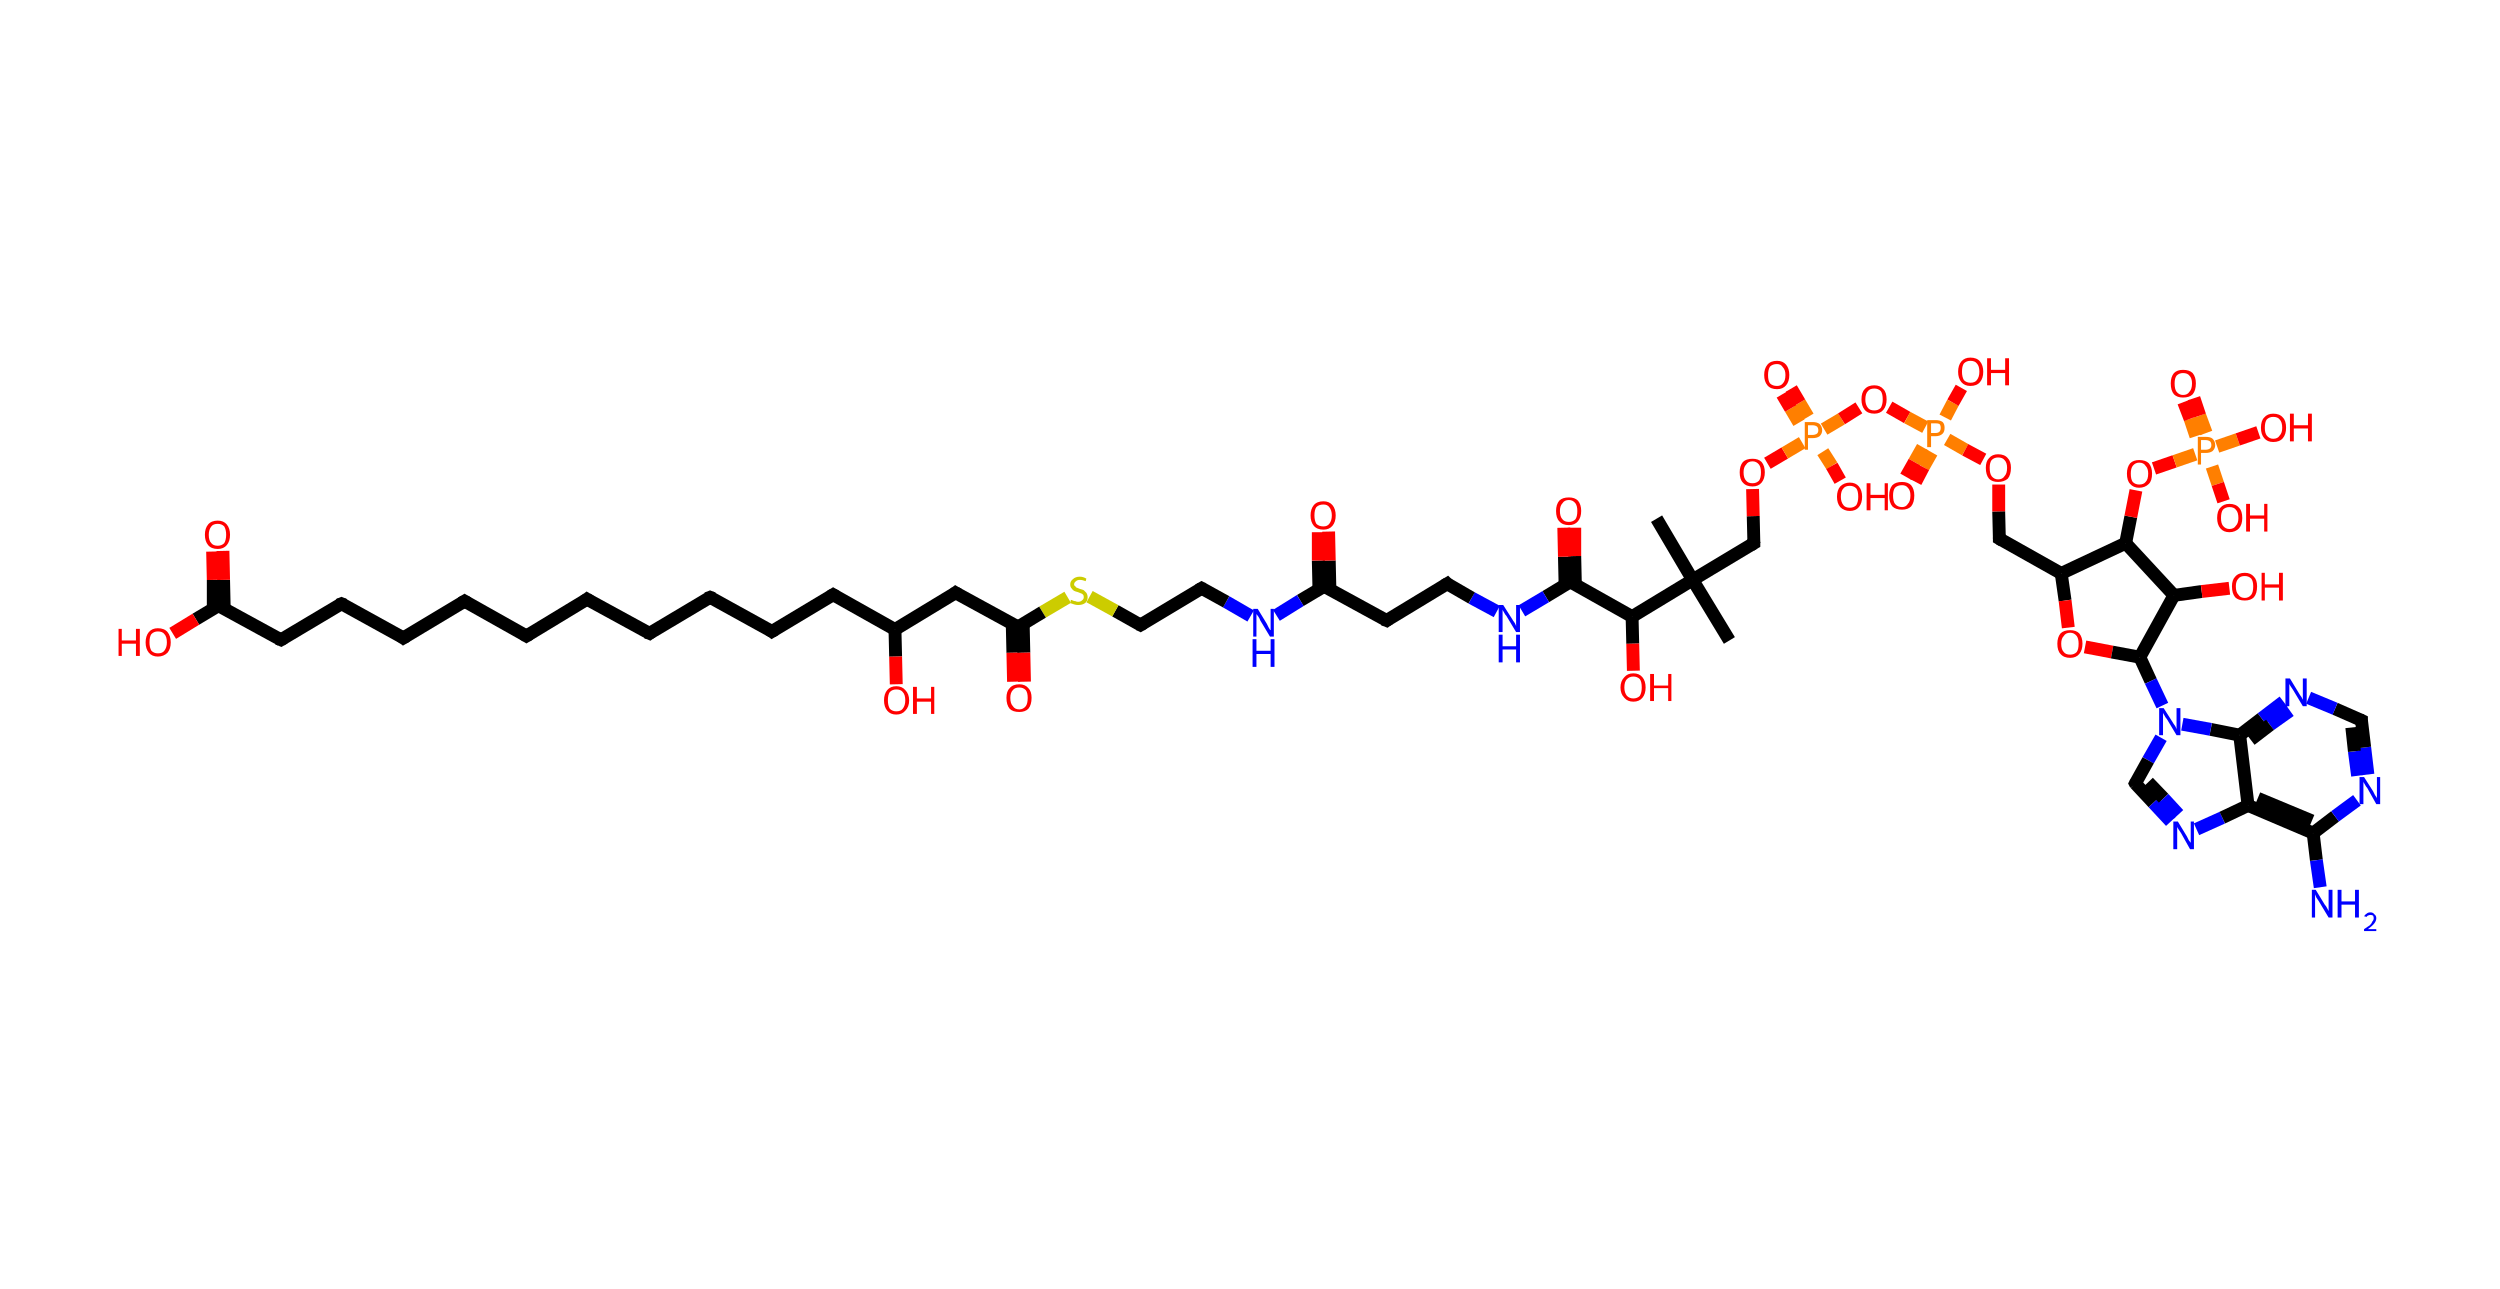 <?xml version='1.0' encoding='ASCII' standalone='yes'?>
<svg xmlns="http://www.w3.org/2000/svg" xmlns:rdkit="http://www.rdkit.org/xml" xmlns:xlink="http://www.w3.org/1999/xlink" version="1.1" baseProfile="full" xml:space="preserve" width="388px" height="200px" viewBox="0 0 388 200">
<!-- END OF HEADER -->
<rect style="opacity:1.0;fill:#FFFFFF;stroke:none" width="388.0" height="200.0" x="0.0" y="0.0"> </rect>
<path class="bond-0 atom-0 atom-1" d="M 257.1,80.5 L 262.7,90.0" style="fill:none;fill-rule:evenodd;stroke:#000000;stroke-width:2.0px;stroke-linecap:butt;stroke-linejoin:miter;stroke-opacity:1"/>
<path class="bond-1 atom-1 atom-2" d="M 262.7,90.0 L 268.4,99.4" style="fill:none;fill-rule:evenodd;stroke:#000000;stroke-width:2.0px;stroke-linecap:butt;stroke-linejoin:miter;stroke-opacity:1"/>
<path class="bond-2 atom-1 atom-3" d="M 262.7,90.0 L 272.2,84.3" style="fill:none;fill-rule:evenodd;stroke:#000000;stroke-width:2.0px;stroke-linecap:butt;stroke-linejoin:miter;stroke-opacity:1"/>
<path class="bond-3 atom-3 atom-4" d="M 272.2,84.3 L 272.1,80.1" style="fill:none;fill-rule:evenodd;stroke:#000000;stroke-width:2.0px;stroke-linecap:butt;stroke-linejoin:miter;stroke-opacity:1"/>
<path class="bond-3 atom-3 atom-4" d="M 272.1,80.1 L 272.0,75.9" style="fill:none;fill-rule:evenodd;stroke:#FF0000;stroke-width:2.0px;stroke-linecap:butt;stroke-linejoin:miter;stroke-opacity:1"/>
<path class="bond-4 atom-4 atom-5" d="M 274.3,71.9 L 277.0,70.3" style="fill:none;fill-rule:evenodd;stroke:#FF0000;stroke-width:2.0px;stroke-linecap:butt;stroke-linejoin:miter;stroke-opacity:1"/>
<path class="bond-4 atom-4 atom-5" d="M 277.0,70.3 L 279.7,68.7" style="fill:none;fill-rule:evenodd;stroke:#FF7F00;stroke-width:2.0px;stroke-linecap:butt;stroke-linejoin:miter;stroke-opacity:1"/>
<path class="bond-5 atom-5 atom-6" d="M 280.6,64.7 L 279.3,62.5" style="fill:none;fill-rule:evenodd;stroke:#FF7F00;stroke-width:2.0px;stroke-linecap:butt;stroke-linejoin:miter;stroke-opacity:1"/>
<path class="bond-5 atom-5 atom-6" d="M 279.3,62.5 L 278.0,60.3" style="fill:none;fill-rule:evenodd;stroke:#FF0000;stroke-width:2.0px;stroke-linecap:butt;stroke-linejoin:miter;stroke-opacity:1"/>
<path class="bond-5 atom-5 atom-6" d="M 279.2,65.6 L 277.9,63.4" style="fill:none;fill-rule:evenodd;stroke:#FF7F00;stroke-width:2.0px;stroke-linecap:butt;stroke-linejoin:miter;stroke-opacity:1"/>
<path class="bond-5 atom-5 atom-6" d="M 277.9,63.4 L 276.6,61.2" style="fill:none;fill-rule:evenodd;stroke:#FF0000;stroke-width:2.0px;stroke-linecap:butt;stroke-linejoin:miter;stroke-opacity:1"/>
<path class="bond-6 atom-5 atom-7" d="M 282.9,70.1 L 284.3,72.3" style="fill:none;fill-rule:evenodd;stroke:#FF7F00;stroke-width:2.0px;stroke-linecap:butt;stroke-linejoin:miter;stroke-opacity:1"/>
<path class="bond-6 atom-5 atom-7" d="M 284.3,72.3 L 285.6,74.6" style="fill:none;fill-rule:evenodd;stroke:#FF0000;stroke-width:2.0px;stroke-linecap:butt;stroke-linejoin:miter;stroke-opacity:1"/>
<path class="bond-7 atom-5 atom-8" d="M 283.1,66.6 L 285.8,65.0" style="fill:none;fill-rule:evenodd;stroke:#FF7F00;stroke-width:2.0px;stroke-linecap:butt;stroke-linejoin:miter;stroke-opacity:1"/>
<path class="bond-7 atom-5 atom-8" d="M 285.8,65.0 L 288.5,63.3" style="fill:none;fill-rule:evenodd;stroke:#FF0000;stroke-width:2.0px;stroke-linecap:butt;stroke-linejoin:miter;stroke-opacity:1"/>
<path class="bond-8 atom-8 atom-9" d="M 293.2,63.2 L 296.0,64.8" style="fill:none;fill-rule:evenodd;stroke:#FF0000;stroke-width:2.0px;stroke-linecap:butt;stroke-linejoin:miter;stroke-opacity:1"/>
<path class="bond-8 atom-8 atom-9" d="M 296.0,64.8 L 298.8,66.3" style="fill:none;fill-rule:evenodd;stroke:#FF7F00;stroke-width:2.0px;stroke-linecap:butt;stroke-linejoin:miter;stroke-opacity:1"/>
<path class="bond-9 atom-9 atom-10" d="M 298.4,69.4 L 297.1,71.7" style="fill:none;fill-rule:evenodd;stroke:#FF7F00;stroke-width:2.0px;stroke-linecap:butt;stroke-linejoin:miter;stroke-opacity:1"/>
<path class="bond-9 atom-9 atom-10" d="M 297.1,71.7 L 295.8,74.0" style="fill:none;fill-rule:evenodd;stroke:#FF0000;stroke-width:2.0px;stroke-linecap:butt;stroke-linejoin:miter;stroke-opacity:1"/>
<path class="bond-9 atom-9 atom-10" d="M 299.8,70.2 L 298.5,72.5" style="fill:none;fill-rule:evenodd;stroke:#FF7F00;stroke-width:2.0px;stroke-linecap:butt;stroke-linejoin:miter;stroke-opacity:1"/>
<path class="bond-9 atom-9 atom-10" d="M 298.5,72.5 L 297.3,74.8" style="fill:none;fill-rule:evenodd;stroke:#FF0000;stroke-width:2.0px;stroke-linecap:butt;stroke-linejoin:miter;stroke-opacity:1"/>
<path class="bond-10 atom-9 atom-11" d="M 301.9,64.8 L 303.1,62.5" style="fill:none;fill-rule:evenodd;stroke:#FF7F00;stroke-width:2.0px;stroke-linecap:butt;stroke-linejoin:miter;stroke-opacity:1"/>
<path class="bond-10 atom-9 atom-11" d="M 303.1,62.5 L 304.4,60.2" style="fill:none;fill-rule:evenodd;stroke:#FF0000;stroke-width:2.0px;stroke-linecap:butt;stroke-linejoin:miter;stroke-opacity:1"/>
<path class="bond-11 atom-9 atom-12" d="M 302.2,68.2 L 305.0,69.8" style="fill:none;fill-rule:evenodd;stroke:#FF7F00;stroke-width:2.0px;stroke-linecap:butt;stroke-linejoin:miter;stroke-opacity:1"/>
<path class="bond-11 atom-9 atom-12" d="M 305.0,69.8 L 307.8,71.3" style="fill:none;fill-rule:evenodd;stroke:#FF0000;stroke-width:2.0px;stroke-linecap:butt;stroke-linejoin:miter;stroke-opacity:1"/>
<path class="bond-12 atom-12 atom-13" d="M 310.2,75.2 L 310.2,79.4" style="fill:none;fill-rule:evenodd;stroke:#FF0000;stroke-width:2.0px;stroke-linecap:butt;stroke-linejoin:miter;stroke-opacity:1"/>
<path class="bond-12 atom-12 atom-13" d="M 310.2,79.4 L 310.3,83.6" style="fill:none;fill-rule:evenodd;stroke:#000000;stroke-width:2.0px;stroke-linecap:butt;stroke-linejoin:miter;stroke-opacity:1"/>
<path class="bond-13 atom-13 atom-14" d="M 310.3,83.6 L 319.9,89.0" style="fill:none;fill-rule:evenodd;stroke:#000000;stroke-width:2.0px;stroke-linecap:butt;stroke-linejoin:miter;stroke-opacity:1"/>
<path class="bond-14 atom-14 atom-15" d="M 319.9,89.0 L 320.5,93.2" style="fill:none;fill-rule:evenodd;stroke:#000000;stroke-width:2.0px;stroke-linecap:butt;stroke-linejoin:miter;stroke-opacity:1"/>
<path class="bond-14 atom-14 atom-15" d="M 320.5,93.2 L 321.0,97.4" style="fill:none;fill-rule:evenodd;stroke:#FF0000;stroke-width:2.0px;stroke-linecap:butt;stroke-linejoin:miter;stroke-opacity:1"/>
<path class="bond-15 atom-15 atom-16" d="M 323.6,100.4 L 327.8,101.2" style="fill:none;fill-rule:evenodd;stroke:#FF0000;stroke-width:2.0px;stroke-linecap:butt;stroke-linejoin:miter;stroke-opacity:1"/>
<path class="bond-15 atom-15 atom-16" d="M 327.8,101.2 L 332.1,102.0" style="fill:none;fill-rule:evenodd;stroke:#000000;stroke-width:2.0px;stroke-linecap:butt;stroke-linejoin:miter;stroke-opacity:1"/>
<path class="bond-16 atom-16 atom-17" d="M 332.1,102.0 L 333.8,105.7" style="fill:none;fill-rule:evenodd;stroke:#000000;stroke-width:2.0px;stroke-linecap:butt;stroke-linejoin:miter;stroke-opacity:1"/>
<path class="bond-16 atom-16 atom-17" d="M 333.8,105.7 L 335.6,109.5" style="fill:none;fill-rule:evenodd;stroke:#0000FF;stroke-width:2.0px;stroke-linecap:butt;stroke-linejoin:miter;stroke-opacity:1"/>
<path class="bond-17 atom-17 atom-18" d="M 335.4,114.5 L 333.4,118.0" style="fill:none;fill-rule:evenodd;stroke:#0000FF;stroke-width:2.0px;stroke-linecap:butt;stroke-linejoin:miter;stroke-opacity:1"/>
<path class="bond-17 atom-17 atom-18" d="M 333.4,118.0 L 331.4,121.6" style="fill:none;fill-rule:evenodd;stroke:#000000;stroke-width:2.0px;stroke-linecap:butt;stroke-linejoin:miter;stroke-opacity:1"/>
<path class="bond-18 atom-18 atom-19" d="M 331.4,121.6 L 334.2,124.6" style="fill:none;fill-rule:evenodd;stroke:#000000;stroke-width:2.0px;stroke-linecap:butt;stroke-linejoin:miter;stroke-opacity:1"/>
<path class="bond-18 atom-18 atom-19" d="M 334.2,124.6 L 336.9,127.5" style="fill:none;fill-rule:evenodd;stroke:#0000FF;stroke-width:2.0px;stroke-linecap:butt;stroke-linejoin:miter;stroke-opacity:1"/>
<path class="bond-18 atom-18 atom-19" d="M 333.4,121.4 L 335.8,123.9" style="fill:none;fill-rule:evenodd;stroke:#000000;stroke-width:2.0px;stroke-linecap:butt;stroke-linejoin:miter;stroke-opacity:1"/>
<path class="bond-18 atom-18 atom-19" d="M 335.8,123.9 L 338.1,126.4" style="fill:none;fill-rule:evenodd;stroke:#0000FF;stroke-width:2.0px;stroke-linecap:butt;stroke-linejoin:miter;stroke-opacity:1"/>
<path class="bond-19 atom-19 atom-20" d="M 340.9,128.7 L 344.9,126.9" style="fill:none;fill-rule:evenodd;stroke:#0000FF;stroke-width:2.0px;stroke-linecap:butt;stroke-linejoin:miter;stroke-opacity:1"/>
<path class="bond-19 atom-19 atom-20" d="M 344.9,126.9 L 348.9,125.0" style="fill:none;fill-rule:evenodd;stroke:#000000;stroke-width:2.0px;stroke-linecap:butt;stroke-linejoin:miter;stroke-opacity:1"/>
<path class="bond-20 atom-20 atom-21" d="M 348.9,125.0 L 359.0,129.3" style="fill:none;fill-rule:evenodd;stroke:#000000;stroke-width:2.0px;stroke-linecap:butt;stroke-linejoin:miter;stroke-opacity:1"/>
<path class="bond-20 atom-20 atom-21" d="M 350.4,123.9 L 358.8,127.4" style="fill:none;fill-rule:evenodd;stroke:#000000;stroke-width:2.0px;stroke-linecap:butt;stroke-linejoin:miter;stroke-opacity:1"/>
<path class="bond-21 atom-21 atom-22" d="M 359.0,129.3 L 359.5,133.5" style="fill:none;fill-rule:evenodd;stroke:#000000;stroke-width:2.0px;stroke-linecap:butt;stroke-linejoin:miter;stroke-opacity:1"/>
<path class="bond-21 atom-21 atom-22" d="M 359.5,133.5 L 360.1,137.7" style="fill:none;fill-rule:evenodd;stroke:#0000FF;stroke-width:2.0px;stroke-linecap:butt;stroke-linejoin:miter;stroke-opacity:1"/>
<path class="bond-22 atom-21 atom-23" d="M 359.0,129.3 L 362.4,126.7" style="fill:none;fill-rule:evenodd;stroke:#000000;stroke-width:2.0px;stroke-linecap:butt;stroke-linejoin:miter;stroke-opacity:1"/>
<path class="bond-22 atom-21 atom-23" d="M 362.4,126.7 L 365.8,124.2" style="fill:none;fill-rule:evenodd;stroke:#0000FF;stroke-width:2.0px;stroke-linecap:butt;stroke-linejoin:miter;stroke-opacity:1"/>
<path class="bond-23 atom-23 atom-24" d="M 367.5,120.2 L 367.0,116.0" style="fill:none;fill-rule:evenodd;stroke:#0000FF;stroke-width:2.0px;stroke-linecap:butt;stroke-linejoin:miter;stroke-opacity:1"/>
<path class="bond-23 atom-23 atom-24" d="M 367.0,116.0 L 366.5,111.8" style="fill:none;fill-rule:evenodd;stroke:#000000;stroke-width:2.0px;stroke-linecap:butt;stroke-linejoin:miter;stroke-opacity:1"/>
<path class="bond-23 atom-23 atom-24" d="M 365.9,120.4 L 365.4,116.6" style="fill:none;fill-rule:evenodd;stroke:#0000FF;stroke-width:2.0px;stroke-linecap:butt;stroke-linejoin:miter;stroke-opacity:1"/>
<path class="bond-23 atom-23 atom-24" d="M 365.4,116.6 L 365.0,112.9" style="fill:none;fill-rule:evenodd;stroke:#000000;stroke-width:2.0px;stroke-linecap:butt;stroke-linejoin:miter;stroke-opacity:1"/>
<path class="bond-24 atom-24 atom-25" d="M 366.5,111.8 L 362.4,110.0" style="fill:none;fill-rule:evenodd;stroke:#000000;stroke-width:2.0px;stroke-linecap:butt;stroke-linejoin:miter;stroke-opacity:1"/>
<path class="bond-24 atom-24 atom-25" d="M 362.4,110.0 L 358.3,108.3" style="fill:none;fill-rule:evenodd;stroke:#0000FF;stroke-width:2.0px;stroke-linecap:butt;stroke-linejoin:miter;stroke-opacity:1"/>
<path class="bond-25 atom-25 atom-26" d="M 354.4,108.9 L 351.0,111.5" style="fill:none;fill-rule:evenodd;stroke:#0000FF;stroke-width:2.0px;stroke-linecap:butt;stroke-linejoin:miter;stroke-opacity:1"/>
<path class="bond-25 atom-25 atom-26" d="M 351.0,111.5 L 347.6,114.1" style="fill:none;fill-rule:evenodd;stroke:#000000;stroke-width:2.0px;stroke-linecap:butt;stroke-linejoin:miter;stroke-opacity:1"/>
<path class="bond-25 atom-25 atom-26" d="M 355.4,110.3 L 352.3,112.5" style="fill:none;fill-rule:evenodd;stroke:#0000FF;stroke-width:2.0px;stroke-linecap:butt;stroke-linejoin:miter;stroke-opacity:1"/>
<path class="bond-25 atom-25 atom-26" d="M 352.3,112.5 L 349.3,114.8" style="fill:none;fill-rule:evenodd;stroke:#000000;stroke-width:2.0px;stroke-linecap:butt;stroke-linejoin:miter;stroke-opacity:1"/>
<path class="bond-26 atom-16 atom-27" d="M 332.1,102.0 L 337.4,92.4" style="fill:none;fill-rule:evenodd;stroke:#000000;stroke-width:2.0px;stroke-linecap:butt;stroke-linejoin:miter;stroke-opacity:1"/>
<path class="bond-27 atom-27 atom-28" d="M 337.4,92.4 L 341.7,91.8" style="fill:none;fill-rule:evenodd;stroke:#000000;stroke-width:2.0px;stroke-linecap:butt;stroke-linejoin:miter;stroke-opacity:1"/>
<path class="bond-27 atom-27 atom-28" d="M 341.7,91.8 L 346.0,91.3" style="fill:none;fill-rule:evenodd;stroke:#FF0000;stroke-width:2.0px;stroke-linecap:butt;stroke-linejoin:miter;stroke-opacity:1"/>
<path class="bond-28 atom-27 atom-29" d="M 337.4,92.4 L 329.9,84.3" style="fill:none;fill-rule:evenodd;stroke:#000000;stroke-width:2.0px;stroke-linecap:butt;stroke-linejoin:miter;stroke-opacity:1"/>
<path class="bond-29 atom-29 atom-30" d="M 329.9,84.3 L 330.7,80.2" style="fill:none;fill-rule:evenodd;stroke:#000000;stroke-width:2.0px;stroke-linecap:butt;stroke-linejoin:miter;stroke-opacity:1"/>
<path class="bond-29 atom-29 atom-30" d="M 330.7,80.2 L 331.5,76.1" style="fill:none;fill-rule:evenodd;stroke:#FF0000;stroke-width:2.0px;stroke-linecap:butt;stroke-linejoin:miter;stroke-opacity:1"/>
<path class="bond-30 atom-30 atom-31" d="M 334.3,72.7 L 337.5,71.6" style="fill:none;fill-rule:evenodd;stroke:#FF0000;stroke-width:2.0px;stroke-linecap:butt;stroke-linejoin:miter;stroke-opacity:1"/>
<path class="bond-30 atom-30 atom-31" d="M 337.5,71.6 L 340.7,70.5" style="fill:none;fill-rule:evenodd;stroke:#FF7F00;stroke-width:2.0px;stroke-linecap:butt;stroke-linejoin:miter;stroke-opacity:1"/>
<path class="bond-31 atom-31 atom-32" d="M 342.4,67.2 L 341.4,64.5" style="fill:none;fill-rule:evenodd;stroke:#FF7F00;stroke-width:2.0px;stroke-linecap:butt;stroke-linejoin:miter;stroke-opacity:1"/>
<path class="bond-31 atom-31 atom-32" d="M 341.4,64.5 L 340.5,61.8" style="fill:none;fill-rule:evenodd;stroke:#FF0000;stroke-width:2.0px;stroke-linecap:butt;stroke-linejoin:miter;stroke-opacity:1"/>
<path class="bond-31 atom-31 atom-32" d="M 340.8,67.7 L 339.9,65.0" style="fill:none;fill-rule:evenodd;stroke:#FF7F00;stroke-width:2.0px;stroke-linecap:butt;stroke-linejoin:miter;stroke-opacity:1"/>
<path class="bond-31 atom-31 atom-32" d="M 339.9,65.0 L 338.9,62.4" style="fill:none;fill-rule:evenodd;stroke:#FF0000;stroke-width:2.0px;stroke-linecap:butt;stroke-linejoin:miter;stroke-opacity:1"/>
<path class="bond-32 atom-31 atom-33" d="M 343.3,72.4 L 344.2,75.1" style="fill:none;fill-rule:evenodd;stroke:#FF7F00;stroke-width:2.0px;stroke-linecap:butt;stroke-linejoin:miter;stroke-opacity:1"/>
<path class="bond-32 atom-31 atom-33" d="M 344.2,75.1 L 345.1,77.8" style="fill:none;fill-rule:evenodd;stroke:#FF0000;stroke-width:2.0px;stroke-linecap:butt;stroke-linejoin:miter;stroke-opacity:1"/>
<path class="bond-33 atom-31 atom-34" d="M 344.1,69.3 L 347.3,68.2" style="fill:none;fill-rule:evenodd;stroke:#FF7F00;stroke-width:2.0px;stroke-linecap:butt;stroke-linejoin:miter;stroke-opacity:1"/>
<path class="bond-33 atom-31 atom-34" d="M 347.3,68.2 L 350.5,67.1" style="fill:none;fill-rule:evenodd;stroke:#FF0000;stroke-width:2.0px;stroke-linecap:butt;stroke-linejoin:miter;stroke-opacity:1"/>
<path class="bond-34 atom-1 atom-35" d="M 262.7,90.0 L 253.3,95.7" style="fill:none;fill-rule:evenodd;stroke:#000000;stroke-width:2.0px;stroke-linecap:butt;stroke-linejoin:miter;stroke-opacity:1"/>
<path class="bond-35 atom-35 atom-36" d="M 253.3,95.7 L 253.4,99.9" style="fill:none;fill-rule:evenodd;stroke:#000000;stroke-width:2.0px;stroke-linecap:butt;stroke-linejoin:miter;stroke-opacity:1"/>
<path class="bond-35 atom-35 atom-36" d="M 253.4,99.9 L 253.5,104.1" style="fill:none;fill-rule:evenodd;stroke:#FF0000;stroke-width:2.0px;stroke-linecap:butt;stroke-linejoin:miter;stroke-opacity:1"/>
<path class="bond-36 atom-35 atom-37" d="M 253.3,95.7 L 243.7,90.3" style="fill:none;fill-rule:evenodd;stroke:#000000;stroke-width:2.0px;stroke-linecap:butt;stroke-linejoin:miter;stroke-opacity:1"/>
<path class="bond-37 atom-37 atom-38" d="M 244.5,90.8 L 244.4,86.3" style="fill:none;fill-rule:evenodd;stroke:#000000;stroke-width:2.0px;stroke-linecap:butt;stroke-linejoin:miter;stroke-opacity:1"/>
<path class="bond-37 atom-37 atom-38" d="M 244.4,86.3 L 244.4,81.9" style="fill:none;fill-rule:evenodd;stroke:#FF0000;stroke-width:2.0px;stroke-linecap:butt;stroke-linejoin:miter;stroke-opacity:1"/>
<path class="bond-37 atom-37 atom-38" d="M 242.9,90.8 L 242.8,86.4" style="fill:none;fill-rule:evenodd;stroke:#000000;stroke-width:2.0px;stroke-linecap:butt;stroke-linejoin:miter;stroke-opacity:1"/>
<path class="bond-37 atom-37 atom-38" d="M 242.8,86.4 L 242.7,81.9" style="fill:none;fill-rule:evenodd;stroke:#FF0000;stroke-width:2.0px;stroke-linecap:butt;stroke-linejoin:miter;stroke-opacity:1"/>
<path class="bond-38 atom-37 atom-39" d="M 243.7,90.3 L 239.9,92.6" style="fill:none;fill-rule:evenodd;stroke:#000000;stroke-width:2.0px;stroke-linecap:butt;stroke-linejoin:miter;stroke-opacity:1"/>
<path class="bond-38 atom-37 atom-39" d="M 239.9,92.6 L 236.2,94.8" style="fill:none;fill-rule:evenodd;stroke:#0000FF;stroke-width:2.0px;stroke-linecap:butt;stroke-linejoin:miter;stroke-opacity:1"/>
<path class="bond-39 atom-39 atom-40" d="M 232.3,94.9 L 228.4,92.8" style="fill:none;fill-rule:evenodd;stroke:#0000FF;stroke-width:2.0px;stroke-linecap:butt;stroke-linejoin:miter;stroke-opacity:1"/>
<path class="bond-39 atom-39 atom-40" d="M 228.4,92.8 L 224.6,90.6" style="fill:none;fill-rule:evenodd;stroke:#000000;stroke-width:2.0px;stroke-linecap:butt;stroke-linejoin:miter;stroke-opacity:1"/>
<path class="bond-40 atom-40 atom-41" d="M 224.6,90.6 L 215.2,96.3" style="fill:none;fill-rule:evenodd;stroke:#000000;stroke-width:2.0px;stroke-linecap:butt;stroke-linejoin:miter;stroke-opacity:1"/>
<path class="bond-41 atom-41 atom-42" d="M 215.2,96.3 L 205.5,91.0" style="fill:none;fill-rule:evenodd;stroke:#000000;stroke-width:2.0px;stroke-linecap:butt;stroke-linejoin:miter;stroke-opacity:1"/>
<path class="bond-42 atom-42 atom-43" d="M 206.4,91.4 L 206.3,87.0" style="fill:none;fill-rule:evenodd;stroke:#000000;stroke-width:2.0px;stroke-linecap:butt;stroke-linejoin:miter;stroke-opacity:1"/>
<path class="bond-42 atom-42 atom-43" d="M 206.3,87.0 L 206.2,82.5" style="fill:none;fill-rule:evenodd;stroke:#FF0000;stroke-width:2.0px;stroke-linecap:butt;stroke-linejoin:miter;stroke-opacity:1"/>
<path class="bond-42 atom-42 atom-43" d="M 204.7,91.5 L 204.6,87.0" style="fill:none;fill-rule:evenodd;stroke:#000000;stroke-width:2.0px;stroke-linecap:butt;stroke-linejoin:miter;stroke-opacity:1"/>
<path class="bond-42 atom-42 atom-43" d="M 204.6,87.0 L 204.6,82.6" style="fill:none;fill-rule:evenodd;stroke:#FF0000;stroke-width:2.0px;stroke-linecap:butt;stroke-linejoin:miter;stroke-opacity:1"/>
<path class="bond-43 atom-42 atom-44" d="M 205.5,91.0 L 201.8,93.2" style="fill:none;fill-rule:evenodd;stroke:#000000;stroke-width:2.0px;stroke-linecap:butt;stroke-linejoin:miter;stroke-opacity:1"/>
<path class="bond-43 atom-42 atom-44" d="M 201.8,93.2 L 198.1,95.5" style="fill:none;fill-rule:evenodd;stroke:#0000FF;stroke-width:2.0px;stroke-linecap:butt;stroke-linejoin:miter;stroke-opacity:1"/>
<path class="bond-44 atom-44 atom-45" d="M 194.1,95.6 L 190.3,93.4" style="fill:none;fill-rule:evenodd;stroke:#0000FF;stroke-width:2.0px;stroke-linecap:butt;stroke-linejoin:miter;stroke-opacity:1"/>
<path class="bond-44 atom-44 atom-45" d="M 190.3,93.4 L 186.5,91.3" style="fill:none;fill-rule:evenodd;stroke:#000000;stroke-width:2.0px;stroke-linecap:butt;stroke-linejoin:miter;stroke-opacity:1"/>
<path class="bond-45 atom-45 atom-46" d="M 186.5,91.3 L 177.0,97.0" style="fill:none;fill-rule:evenodd;stroke:#000000;stroke-width:2.0px;stroke-linecap:butt;stroke-linejoin:miter;stroke-opacity:1"/>
<path class="bond-46 atom-46 atom-47" d="M 177.0,97.0 L 173.1,94.8" style="fill:none;fill-rule:evenodd;stroke:#000000;stroke-width:2.0px;stroke-linecap:butt;stroke-linejoin:miter;stroke-opacity:1"/>
<path class="bond-46 atom-46 atom-47" d="M 173.1,94.8 L 169.1,92.6" style="fill:none;fill-rule:evenodd;stroke:#CCCC00;stroke-width:2.0px;stroke-linecap:butt;stroke-linejoin:miter;stroke-opacity:1"/>
<path class="bond-47 atom-47 atom-48" d="M 165.7,92.7 L 161.8,95.0" style="fill:none;fill-rule:evenodd;stroke:#CCCC00;stroke-width:2.0px;stroke-linecap:butt;stroke-linejoin:miter;stroke-opacity:1"/>
<path class="bond-47 atom-47 atom-48" d="M 161.8,95.0 L 158.0,97.3" style="fill:none;fill-rule:evenodd;stroke:#000000;stroke-width:2.0px;stroke-linecap:butt;stroke-linejoin:miter;stroke-opacity:1"/>
<path class="bond-48 atom-48 atom-49" d="M 157.1,96.9 L 157.2,101.3" style="fill:none;fill-rule:evenodd;stroke:#000000;stroke-width:2.0px;stroke-linecap:butt;stroke-linejoin:miter;stroke-opacity:1"/>
<path class="bond-48 atom-48 atom-49" d="M 157.2,101.3 L 157.3,105.8" style="fill:none;fill-rule:evenodd;stroke:#FF0000;stroke-width:2.0px;stroke-linecap:butt;stroke-linejoin:miter;stroke-opacity:1"/>
<path class="bond-48 atom-48 atom-49" d="M 158.8,96.8 L 158.9,101.3" style="fill:none;fill-rule:evenodd;stroke:#000000;stroke-width:2.0px;stroke-linecap:butt;stroke-linejoin:miter;stroke-opacity:1"/>
<path class="bond-48 atom-48 atom-49" d="M 158.9,101.3 L 159.0,105.8" style="fill:none;fill-rule:evenodd;stroke:#FF0000;stroke-width:2.0px;stroke-linecap:butt;stroke-linejoin:miter;stroke-opacity:1"/>
<path class="bond-49 atom-48 atom-50" d="M 158.0,97.3 L 148.3,92.0" style="fill:none;fill-rule:evenodd;stroke:#000000;stroke-width:2.0px;stroke-linecap:butt;stroke-linejoin:miter;stroke-opacity:1"/>
<path class="bond-50 atom-50 atom-51" d="M 148.3,92.0 L 138.9,97.7" style="fill:none;fill-rule:evenodd;stroke:#000000;stroke-width:2.0px;stroke-linecap:butt;stroke-linejoin:miter;stroke-opacity:1"/>
<path class="bond-51 atom-51 atom-52" d="M 138.9,97.7 L 139.0,101.9" style="fill:none;fill-rule:evenodd;stroke:#000000;stroke-width:2.0px;stroke-linecap:butt;stroke-linejoin:miter;stroke-opacity:1"/>
<path class="bond-51 atom-51 atom-52" d="M 139.0,101.9 L 139.1,106.2" style="fill:none;fill-rule:evenodd;stroke:#FF0000;stroke-width:2.0px;stroke-linecap:butt;stroke-linejoin:miter;stroke-opacity:1"/>
<path class="bond-52 atom-51 atom-53" d="M 138.9,97.7 L 129.3,92.3" style="fill:none;fill-rule:evenodd;stroke:#000000;stroke-width:2.0px;stroke-linecap:butt;stroke-linejoin:miter;stroke-opacity:1"/>
<path class="bond-53 atom-53 atom-54" d="M 129.3,92.3 L 119.8,98.0" style="fill:none;fill-rule:evenodd;stroke:#000000;stroke-width:2.0px;stroke-linecap:butt;stroke-linejoin:miter;stroke-opacity:1"/>
<path class="bond-54 atom-54 atom-55" d="M 119.8,98.0 L 110.2,92.7" style="fill:none;fill-rule:evenodd;stroke:#000000;stroke-width:2.0px;stroke-linecap:butt;stroke-linejoin:miter;stroke-opacity:1"/>
<path class="bond-55 atom-55 atom-56" d="M 110.2,92.7 L 100.8,98.3" style="fill:none;fill-rule:evenodd;stroke:#000000;stroke-width:2.0px;stroke-linecap:butt;stroke-linejoin:miter;stroke-opacity:1"/>
<path class="bond-56 atom-56 atom-57" d="M 100.8,98.3 L 91.1,93.0" style="fill:none;fill-rule:evenodd;stroke:#000000;stroke-width:2.0px;stroke-linecap:butt;stroke-linejoin:miter;stroke-opacity:1"/>
<path class="bond-57 atom-57 atom-58" d="M 91.1,93.0 L 81.7,98.7" style="fill:none;fill-rule:evenodd;stroke:#000000;stroke-width:2.0px;stroke-linecap:butt;stroke-linejoin:miter;stroke-opacity:1"/>
<path class="bond-58 atom-58 atom-59" d="M 81.7,98.7 L 72.1,93.3" style="fill:none;fill-rule:evenodd;stroke:#000000;stroke-width:2.0px;stroke-linecap:butt;stroke-linejoin:miter;stroke-opacity:1"/>
<path class="bond-59 atom-59 atom-60" d="M 72.1,93.3 L 62.6,99.0" style="fill:none;fill-rule:evenodd;stroke:#000000;stroke-width:2.0px;stroke-linecap:butt;stroke-linejoin:miter;stroke-opacity:1"/>
<path class="bond-60 atom-60 atom-61" d="M 62.6,99.0 L 53.0,93.7" style="fill:none;fill-rule:evenodd;stroke:#000000;stroke-width:2.0px;stroke-linecap:butt;stroke-linejoin:miter;stroke-opacity:1"/>
<path class="bond-61 atom-61 atom-62" d="M 53.0,93.7 L 43.6,99.3" style="fill:none;fill-rule:evenodd;stroke:#000000;stroke-width:2.0px;stroke-linecap:butt;stroke-linejoin:miter;stroke-opacity:1"/>
<path class="bond-62 atom-62 atom-63" d="M 43.6,99.3 L 33.9,94.0" style="fill:none;fill-rule:evenodd;stroke:#000000;stroke-width:2.0px;stroke-linecap:butt;stroke-linejoin:miter;stroke-opacity:1"/>
<path class="bond-63 atom-63 atom-64" d="M 34.8,94.5 L 34.7,90.0" style="fill:none;fill-rule:evenodd;stroke:#000000;stroke-width:2.0px;stroke-linecap:butt;stroke-linejoin:miter;stroke-opacity:1"/>
<path class="bond-63 atom-63 atom-64" d="M 34.7,90.0 L 34.6,85.5" style="fill:none;fill-rule:evenodd;stroke:#FF0000;stroke-width:2.0px;stroke-linecap:butt;stroke-linejoin:miter;stroke-opacity:1"/>
<path class="bond-63 atom-63 atom-64" d="M 33.1,94.5 L 33.1,90.0" style="fill:none;fill-rule:evenodd;stroke:#000000;stroke-width:2.0px;stroke-linecap:butt;stroke-linejoin:miter;stroke-opacity:1"/>
<path class="bond-63 atom-63 atom-64" d="M 33.1,90.0 L 33.0,85.6" style="fill:none;fill-rule:evenodd;stroke:#FF0000;stroke-width:2.0px;stroke-linecap:butt;stroke-linejoin:miter;stroke-opacity:1"/>
<path class="bond-64 atom-63 atom-65" d="M 33.9,94.0 L 30.4,96.1" style="fill:none;fill-rule:evenodd;stroke:#000000;stroke-width:2.0px;stroke-linecap:butt;stroke-linejoin:miter;stroke-opacity:1"/>
<path class="bond-64 atom-63 atom-65" d="M 30.4,96.1 L 26.8,98.3" style="fill:none;fill-rule:evenodd;stroke:#FF0000;stroke-width:2.0px;stroke-linecap:butt;stroke-linejoin:miter;stroke-opacity:1"/>
<path class="bond-65 atom-29 atom-14" d="M 329.9,84.3 L 319.9,89.0" style="fill:none;fill-rule:evenodd;stroke:#000000;stroke-width:2.0px;stroke-linecap:butt;stroke-linejoin:miter;stroke-opacity:1"/>
<path class="bond-66 atom-26 atom-17" d="M 347.6,114.1 L 343.1,113.2" style="fill:none;fill-rule:evenodd;stroke:#000000;stroke-width:2.0px;stroke-linecap:butt;stroke-linejoin:miter;stroke-opacity:1"/>
<path class="bond-66 atom-26 atom-17" d="M 343.1,113.2 L 338.7,112.4" style="fill:none;fill-rule:evenodd;stroke:#0000FF;stroke-width:2.0px;stroke-linecap:butt;stroke-linejoin:miter;stroke-opacity:1"/>
<path class="bond-67 atom-26 atom-20" d="M 347.6,114.1 L 348.9,125.0" style="fill:none;fill-rule:evenodd;stroke:#000000;stroke-width:2.0px;stroke-linecap:butt;stroke-linejoin:miter;stroke-opacity:1"/>
<path d="M 271.7,84.6 L 272.2,84.3 L 272.2,84.1" style="fill:none;stroke:#000000;stroke-width:2.0px;stroke-linecap:butt;stroke-linejoin:miter;stroke-opacity:1;"/>
<path d="M 310.3,83.4 L 310.3,83.6 L 310.8,83.9" style="fill:none;stroke:#000000;stroke-width:2.0px;stroke-linecap:butt;stroke-linejoin:miter;stroke-opacity:1;"/>
<path d="M 331.5,121.4 L 331.4,121.6 L 331.5,121.8" style="fill:none;stroke:#000000;stroke-width:2.0px;stroke-linecap:butt;stroke-linejoin:miter;stroke-opacity:1;"/>
<path d="M 366.5,112.0 L 366.5,111.8 L 366.3,111.7" style="fill:none;stroke:#000000;stroke-width:2.0px;stroke-linecap:butt;stroke-linejoin:miter;stroke-opacity:1;"/>
<path d="M 244.2,90.6 L 243.7,90.3 L 243.5,90.4" style="fill:none;stroke:#000000;stroke-width:2.0px;stroke-linecap:butt;stroke-linejoin:miter;stroke-opacity:1;"/>
<path d="M 224.8,90.8 L 224.6,90.6 L 224.1,90.9" style="fill:none;stroke:#000000;stroke-width:2.0px;stroke-linecap:butt;stroke-linejoin:miter;stroke-opacity:1;"/>
<path d="M 215.6,96.0 L 215.2,96.3 L 214.7,96.1" style="fill:none;stroke:#000000;stroke-width:2.0px;stroke-linecap:butt;stroke-linejoin:miter;stroke-opacity:1;"/>
<path d="M 206.0,91.2 L 205.5,91.0 L 205.4,91.1" style="fill:none;stroke:#000000;stroke-width:2.0px;stroke-linecap:butt;stroke-linejoin:miter;stroke-opacity:1;"/>
<path d="M 186.7,91.4 L 186.5,91.3 L 186.0,91.6" style="fill:none;stroke:#000000;stroke-width:2.0px;stroke-linecap:butt;stroke-linejoin:miter;stroke-opacity:1;"/>
<path d="M 177.5,96.7 L 177.0,97.0 L 176.8,96.9" style="fill:none;stroke:#000000;stroke-width:2.0px;stroke-linecap:butt;stroke-linejoin:miter;stroke-opacity:1;"/>
<path d="M 158.2,97.2 L 158.0,97.3 L 157.5,97.1" style="fill:none;stroke:#000000;stroke-width:2.0px;stroke-linecap:butt;stroke-linejoin:miter;stroke-opacity:1;"/>
<path d="M 148.8,92.3 L 148.3,92.0 L 147.9,92.3" style="fill:none;stroke:#000000;stroke-width:2.0px;stroke-linecap:butt;stroke-linejoin:miter;stroke-opacity:1;"/>
<path d="M 129.8,92.6 L 129.3,92.3 L 128.8,92.6" style="fill:none;stroke:#000000;stroke-width:2.0px;stroke-linecap:butt;stroke-linejoin:miter;stroke-opacity:1;"/>
<path d="M 120.3,97.7 L 119.8,98.0 L 119.4,97.7" style="fill:none;stroke:#000000;stroke-width:2.0px;stroke-linecap:butt;stroke-linejoin:miter;stroke-opacity:1;"/>
<path d="M 110.7,92.9 L 110.2,92.7 L 109.7,92.9" style="fill:none;stroke:#000000;stroke-width:2.0px;stroke-linecap:butt;stroke-linejoin:miter;stroke-opacity:1;"/>
<path d="M 101.2,98.0 L 100.8,98.3 L 100.3,98.1" style="fill:none;stroke:#000000;stroke-width:2.0px;stroke-linecap:butt;stroke-linejoin:miter;stroke-opacity:1;"/>
<path d="M 91.6,93.3 L 91.1,93.0 L 90.7,93.3" style="fill:none;stroke:#000000;stroke-width:2.0px;stroke-linecap:butt;stroke-linejoin:miter;stroke-opacity:1;"/>
<path d="M 82.2,98.4 L 81.7,98.7 L 81.2,98.4" style="fill:none;stroke:#000000;stroke-width:2.0px;stroke-linecap:butt;stroke-linejoin:miter;stroke-opacity:1;"/>
<path d="M 72.6,93.6 L 72.1,93.3 L 71.6,93.6" style="fill:none;stroke:#000000;stroke-width:2.0px;stroke-linecap:butt;stroke-linejoin:miter;stroke-opacity:1;"/>
<path d="M 63.1,98.7 L 62.6,99.0 L 62.2,98.7" style="fill:none;stroke:#000000;stroke-width:2.0px;stroke-linecap:butt;stroke-linejoin:miter;stroke-opacity:1;"/>
<path d="M 53.5,93.9 L 53.0,93.7 L 52.5,93.9" style="fill:none;stroke:#000000;stroke-width:2.0px;stroke-linecap:butt;stroke-linejoin:miter;stroke-opacity:1;"/>
<path d="M 44.1,99.0 L 43.6,99.3 L 43.1,99.1" style="fill:none;stroke:#000000;stroke-width:2.0px;stroke-linecap:butt;stroke-linejoin:miter;stroke-opacity:1;"/>
<path d="M 34.4,94.3 L 33.9,94.0 L 33.8,94.1" style="fill:none;stroke:#000000;stroke-width:2.0px;stroke-linecap:butt;stroke-linejoin:miter;stroke-opacity:1;"/>
<path class="atom-4" d="M 270.0 73.3 Q 270.0 72.3, 270.5 71.7 Q 271.0 71.2, 272.0 71.2 Q 272.9 71.2, 273.4 71.7 Q 273.9 72.3, 273.9 73.3 Q 273.9 74.3, 273.4 74.9 Q 272.9 75.5, 272.0 75.5 Q 271.0 75.5, 270.5 74.9 Q 270.0 74.4, 270.0 73.3 M 272.0 75.0 Q 272.6 75.0, 273.0 74.6 Q 273.3 74.2, 273.3 73.3 Q 273.3 72.5, 273.0 72.1 Q 272.6 71.6, 272.0 71.6 Q 271.3 71.6, 271.0 72.1 Q 270.6 72.5, 270.6 73.3 Q 270.6 74.2, 271.0 74.6 Q 271.3 75.0, 272.0 75.0 " fill="#FF0000"/>
<path class="atom-5" d="M 281.3 65.5 Q 282.0 65.5, 282.4 65.8 Q 282.8 66.2, 282.8 66.8 Q 282.8 67.3, 282.4 67.7 Q 282.0 68.0, 281.3 68.0 L 280.6 68.0 L 280.6 69.8 L 280.1 69.8 L 280.1 65.5 L 281.3 65.5 M 281.3 67.5 Q 281.7 67.5, 282.0 67.3 Q 282.2 67.1, 282.2 66.8 Q 282.2 66.4, 282.0 66.2 Q 281.7 66.0, 281.3 66.0 L 280.6 66.0 L 280.6 67.5 L 281.3 67.5 " fill="#FF7F00"/>
<path class="atom-6" d="M 273.8 58.2 Q 273.8 57.2, 274.3 56.6 Q 274.8 56.0, 275.8 56.0 Q 276.7 56.0, 277.2 56.6 Q 277.7 57.2, 277.7 58.2 Q 277.7 59.2, 277.2 59.8 Q 276.7 60.4, 275.8 60.4 Q 274.8 60.4, 274.3 59.8 Q 273.8 59.2, 273.8 58.2 M 275.8 59.9 Q 276.4 59.9, 276.7 59.5 Q 277.1 59.1, 277.1 58.2 Q 277.1 57.4, 276.7 57.0 Q 276.4 56.5, 275.8 56.5 Q 275.1 56.5, 274.7 56.9 Q 274.4 57.4, 274.4 58.2 Q 274.4 59.1, 274.7 59.5 Q 275.1 59.9, 275.8 59.9 " fill="#FF0000"/>
<path class="atom-7" d="M 285.1 77.1 Q 285.1 76.1, 285.6 75.5 Q 286.2 74.9, 287.1 74.9 Q 288.0 74.9, 288.5 75.5 Q 289.0 76.1, 289.0 77.1 Q 289.0 78.1, 288.5 78.7 Q 288.0 79.3, 287.1 79.3 Q 286.2 79.3, 285.6 78.7 Q 285.1 78.1, 285.1 77.1 M 287.1 78.8 Q 287.7 78.8, 288.1 78.4 Q 288.4 77.9, 288.4 77.1 Q 288.4 76.2, 288.1 75.8 Q 287.7 75.4, 287.1 75.4 Q 286.4 75.4, 286.1 75.8 Q 285.7 76.2, 285.7 77.1 Q 285.7 77.9, 286.1 78.4 Q 286.4 78.8, 287.1 78.8 " fill="#FF0000"/>
<path class="atom-7" d="M 289.7 75.0 L 290.3 75.0 L 290.3 76.8 L 292.5 76.8 L 292.5 75.0 L 293.0 75.0 L 293.0 79.2 L 292.5 79.2 L 292.5 77.3 L 290.3 77.3 L 290.3 79.2 L 289.7 79.2 L 289.7 75.0 " fill="#FF0000"/>
<path class="atom-8" d="M 288.9 62.0 Q 288.9 60.9, 289.4 60.4 Q 289.9 59.8, 290.9 59.8 Q 291.8 59.8, 292.3 60.4 Q 292.8 60.9, 292.8 62.0 Q 292.8 63.0, 292.3 63.6 Q 291.8 64.2, 290.9 64.2 Q 289.9 64.2, 289.4 63.6 Q 288.9 63.0, 288.9 62.0 M 290.9 63.7 Q 291.5 63.7, 291.9 63.3 Q 292.2 62.8, 292.2 62.0 Q 292.2 61.1, 291.9 60.7 Q 291.5 60.3, 290.9 60.3 Q 290.2 60.3, 289.9 60.7 Q 289.5 61.1, 289.5 62.0 Q 289.5 62.8, 289.9 63.3 Q 290.2 63.7, 290.9 63.7 " fill="#FF0000"/>
<path class="atom-9" d="M 300.4 65.2 Q 301.1 65.2, 301.5 65.5 Q 301.8 65.8, 301.8 66.4 Q 301.8 67.0, 301.5 67.3 Q 301.1 67.7, 300.4 67.7 L 299.7 67.7 L 299.7 69.4 L 299.1 69.4 L 299.1 65.2 L 300.4 65.2 M 300.4 67.2 Q 300.8 67.2, 301.0 67.0 Q 301.2 66.8, 301.2 66.4 Q 301.2 66.0, 301.0 65.8 Q 300.8 65.7, 300.4 65.7 L 299.7 65.7 L 299.7 67.2 L 300.4 67.2 " fill="#FF7F00"/>
<path class="atom-10" d="M 293.2 76.9 Q 293.2 75.9, 293.7 75.3 Q 294.2 74.8, 295.2 74.8 Q 296.1 74.8, 296.6 75.3 Q 297.1 75.9, 297.1 76.9 Q 297.1 78.0, 296.6 78.6 Q 296.1 79.1, 295.2 79.1 Q 294.2 79.1, 293.7 78.6 Q 293.2 78.0, 293.2 76.9 M 295.2 78.7 Q 295.8 78.7, 296.1 78.2 Q 296.5 77.8, 296.5 76.9 Q 296.5 76.1, 296.1 75.7 Q 295.8 75.3, 295.2 75.3 Q 294.5 75.3, 294.1 75.7 Q 293.8 76.1, 293.8 76.9 Q 293.8 77.8, 294.1 78.2 Q 294.5 78.7, 295.2 78.7 " fill="#FF0000"/>
<path class="atom-11" d="M 303.9 57.7 Q 303.9 56.7, 304.4 56.1 Q 304.9 55.5, 305.8 55.5 Q 306.8 55.5, 307.3 56.1 Q 307.8 56.7, 307.8 57.7 Q 307.8 58.7, 307.3 59.3 Q 306.8 59.9, 305.8 59.9 Q 304.9 59.9, 304.4 59.3 Q 303.9 58.7, 303.9 57.7 M 305.8 59.4 Q 306.5 59.4, 306.8 59.0 Q 307.2 58.5, 307.2 57.7 Q 307.2 56.8, 306.8 56.4 Q 306.5 56.0, 305.8 56.0 Q 305.2 56.0, 304.8 56.4 Q 304.5 56.8, 304.5 57.7 Q 304.5 58.5, 304.8 59.0 Q 305.2 59.4, 305.8 59.4 " fill="#FF0000"/>
<path class="atom-11" d="M 308.4 55.6 L 309.0 55.6 L 309.0 57.4 L 311.2 57.4 L 311.2 55.6 L 311.8 55.6 L 311.8 59.8 L 311.2 59.8 L 311.2 57.9 L 309.0 57.9 L 309.0 59.8 L 308.4 59.8 L 308.4 55.6 " fill="#FF0000"/>
<path class="atom-12" d="M 308.2 72.6 Q 308.2 71.6, 308.7 71.1 Q 309.2 70.5, 310.1 70.5 Q 311.1 70.5, 311.6 71.1 Q 312.1 71.6, 312.1 72.6 Q 312.1 73.7, 311.6 74.3 Q 311.0 74.8, 310.1 74.8 Q 309.2 74.8, 308.7 74.3 Q 308.2 73.7, 308.2 72.6 M 310.1 74.4 Q 310.8 74.4, 311.1 73.9 Q 311.5 73.5, 311.5 72.6 Q 311.5 71.8, 311.1 71.4 Q 310.8 71.0, 310.1 71.0 Q 309.5 71.0, 309.1 71.4 Q 308.8 71.8, 308.8 72.6 Q 308.8 73.5, 309.1 73.9 Q 309.5 74.4, 310.1 74.4 " fill="#FF0000"/>
<path class="atom-15" d="M 319.3 99.9 Q 319.3 98.9, 319.8 98.3 Q 320.3 97.8, 321.3 97.8 Q 322.2 97.8, 322.7 98.3 Q 323.2 98.9, 323.2 99.9 Q 323.2 100.9, 322.7 101.5 Q 322.2 102.1, 321.3 102.1 Q 320.3 102.1, 319.8 101.5 Q 319.3 101.0, 319.3 99.9 M 321.3 101.6 Q 321.9 101.6, 322.3 101.2 Q 322.6 100.8, 322.6 99.9 Q 322.6 99.1, 322.3 98.7 Q 321.9 98.2, 321.3 98.2 Q 320.6 98.2, 320.3 98.7 Q 319.9 99.1, 319.9 99.9 Q 319.9 100.8, 320.3 101.2 Q 320.6 101.6, 321.3 101.6 " fill="#FF0000"/>
<path class="atom-17" d="M 335.8 109.9 L 337.2 112.1 Q 337.3 112.3, 337.6 112.7 Q 337.8 113.1, 337.8 113.2 L 337.8 109.9 L 338.4 109.9 L 338.4 114.1 L 337.8 114.1 L 336.3 111.6 Q 336.1 111.4, 335.9 111.0 Q 335.7 110.7, 335.7 110.6 L 335.7 114.1 L 335.1 114.1 L 335.1 109.9 L 335.8 109.9 " fill="#0000FF"/>
<path class="atom-19" d="M 338.0 127.5 L 339.4 129.8 Q 339.5 130.0, 339.7 130.4 Q 340.0 130.8, 340.0 130.8 L 340.0 127.5 L 340.5 127.5 L 340.5 131.8 L 339.9 131.8 L 338.5 129.3 Q 338.3 129.0, 338.1 128.7 Q 337.9 128.4, 337.9 128.3 L 337.9 131.8 L 337.3 131.8 L 337.3 127.5 L 338.0 127.5 " fill="#0000FF"/>
<path class="atom-22" d="M 359.4 138.1 L 360.8 140.4 Q 361.0 140.6, 361.2 141.0 Q 361.4 141.4, 361.4 141.4 L 361.4 138.1 L 362.0 138.1 L 362.0 142.4 L 361.4 142.4 L 359.9 139.9 Q 359.7 139.6, 359.5 139.3 Q 359.4 139.0, 359.3 138.8 L 359.3 142.4 L 358.8 142.4 L 358.8 138.1 L 359.4 138.1 " fill="#0000FF"/>
<path class="atom-22" d="M 362.8 138.1 L 363.4 138.1 L 363.4 139.9 L 365.5 139.9 L 365.5 138.1 L 366.1 138.1 L 366.1 142.4 L 365.5 142.4 L 365.5 140.4 L 363.4 140.4 L 363.4 142.4 L 362.8 142.4 L 362.8 138.1 " fill="#0000FF"/>
<path class="atom-22" d="M 366.9 142.2 Q 367.1 141.9, 367.3 141.8 Q 367.5 141.6, 367.9 141.6 Q 368.3 141.6, 368.5 141.9 Q 368.8 142.1, 368.8 142.5 Q 368.8 142.9, 368.5 143.3 Q 368.2 143.7, 367.5 144.2 L 368.8 144.2 L 368.8 144.5 L 366.9 144.5 L 366.9 144.2 Q 367.5 143.8, 367.8 143.6 Q 368.1 143.3, 368.2 143.0 Q 368.4 142.8, 368.4 142.5 Q 368.4 142.3, 368.3 142.1 Q 368.1 142.0, 367.9 142.0 Q 367.7 142.0, 367.5 142.1 Q 367.4 142.1, 367.3 142.3 L 366.9 142.2 " fill="#0000FF"/>
<path class="atom-23" d="M 366.9 120.6 L 368.3 122.8 Q 368.4 123.0, 368.6 123.4 Q 368.9 123.8, 368.9 123.9 L 368.9 120.6 L 369.4 120.6 L 369.4 124.8 L 368.8 124.8 L 367.4 122.3 Q 367.2 122.1, 367.0 121.7 Q 366.8 121.4, 366.8 121.3 L 366.8 124.8 L 366.2 124.8 L 366.2 120.6 L 366.9 120.6 " fill="#0000FF"/>
<path class="atom-25" d="M 355.4 105.3 L 356.8 107.6 Q 356.9 107.8, 357.2 108.2 Q 357.4 108.6, 357.4 108.6 L 357.4 105.3 L 358.0 105.3 L 358.0 109.6 L 357.4 109.6 L 355.9 107.1 Q 355.7 106.8, 355.5 106.5 Q 355.3 106.2, 355.3 106.1 L 355.3 109.6 L 354.7 109.6 L 354.7 105.3 L 355.4 105.3 " fill="#0000FF"/>
<path class="atom-28" d="M 346.4 91.0 Q 346.4 90.0, 346.9 89.5 Q 347.4 88.9, 348.4 88.9 Q 349.3 88.9, 349.8 89.5 Q 350.3 90.0, 350.3 91.0 Q 350.3 92.1, 349.8 92.7 Q 349.3 93.2, 348.4 93.2 Q 347.4 93.2, 346.9 92.7 Q 346.4 92.1, 346.4 91.0 M 348.4 92.8 Q 349.0 92.8, 349.4 92.3 Q 349.7 91.9, 349.7 91.0 Q 349.7 90.2, 349.4 89.8 Q 349.0 89.4, 348.4 89.4 Q 347.7 89.4, 347.4 89.8 Q 347.0 90.2, 347.0 91.0 Q 347.0 91.9, 347.4 92.3 Q 347.7 92.8, 348.4 92.8 " fill="#FF0000"/>
<path class="atom-28" d="M 351.0 88.9 L 351.5 88.9 L 351.5 90.7 L 353.7 90.7 L 353.7 88.9 L 354.3 88.9 L 354.3 93.2 L 353.7 93.2 L 353.7 91.2 L 351.5 91.2 L 351.5 93.2 L 351.0 93.2 L 351.0 88.9 " fill="#FF0000"/>
<path class="atom-30" d="M 330.1 73.5 Q 330.1 72.5, 330.6 71.9 Q 331.1 71.4, 332.0 71.4 Q 333.0 71.4, 333.5 71.9 Q 334.0 72.5, 334.0 73.5 Q 334.0 74.6, 333.5 75.1 Q 332.9 75.7, 332.0 75.7 Q 331.1 75.7, 330.6 75.1 Q 330.1 74.6, 330.1 73.5 M 332.0 75.2 Q 332.7 75.2, 333.0 74.8 Q 333.4 74.4, 333.4 73.5 Q 333.4 72.7, 333.0 72.3 Q 332.7 71.8, 332.0 71.8 Q 331.4 71.8, 331.0 72.3 Q 330.7 72.7, 330.7 73.5 Q 330.7 74.4, 331.0 74.8 Q 331.4 75.2, 332.0 75.2 " fill="#FF0000"/>
<path class="atom-31" d="M 342.3 67.8 Q 343.1 67.8, 343.4 68.1 Q 343.8 68.5, 343.8 69.1 Q 343.8 69.6, 343.4 70.0 Q 343.0 70.3, 342.3 70.3 L 341.6 70.3 L 341.6 72.1 L 341.1 72.1 L 341.1 67.8 L 342.3 67.8 M 342.3 69.8 Q 342.7 69.8, 343.0 69.6 Q 343.2 69.4, 343.2 69.1 Q 343.2 68.7, 343.0 68.5 Q 342.7 68.3, 342.3 68.3 L 341.6 68.3 L 341.6 69.8 L 342.3 69.8 " fill="#FF7F00"/>
<path class="atom-32" d="M 336.9 59.5 Q 336.9 58.5, 337.4 57.9 Q 337.9 57.4, 338.8 57.4 Q 339.8 57.4, 340.3 57.9 Q 340.8 58.5, 340.8 59.5 Q 340.8 60.6, 340.3 61.2 Q 339.8 61.7, 338.8 61.7 Q 337.9 61.7, 337.4 61.2 Q 336.9 60.6, 336.9 59.5 M 338.8 61.3 Q 339.5 61.3, 339.8 60.8 Q 340.2 60.4, 340.2 59.5 Q 340.2 58.7, 339.8 58.3 Q 339.5 57.9, 338.8 57.9 Q 338.2 57.9, 337.8 58.3 Q 337.5 58.7, 337.5 59.5 Q 337.5 60.4, 337.8 60.8 Q 338.2 61.3, 338.8 61.3 " fill="#FF0000"/>
<path class="atom-33" d="M 344.1 80.4 Q 344.1 79.3, 344.6 78.8 Q 345.1 78.2, 346.0 78.2 Q 347.0 78.2, 347.5 78.8 Q 348.0 79.3, 348.0 80.4 Q 348.0 81.4, 347.5 82.0 Q 346.9 82.6, 346.0 82.6 Q 345.1 82.6, 344.6 82.0 Q 344.1 81.4, 344.1 80.4 M 346.0 82.1 Q 346.7 82.1, 347.0 81.6 Q 347.4 81.2, 347.4 80.4 Q 347.4 79.5, 347.0 79.1 Q 346.7 78.7, 346.0 78.7 Q 345.4 78.7, 345.0 79.1 Q 344.7 79.5, 344.7 80.4 Q 344.7 81.2, 345.0 81.6 Q 345.4 82.1, 346.0 82.1 " fill="#FF0000"/>
<path class="atom-33" d="M 348.6 78.2 L 349.2 78.2 L 349.2 80.0 L 351.4 80.0 L 351.4 78.2 L 351.9 78.2 L 351.9 82.5 L 351.4 82.5 L 351.4 80.5 L 349.2 80.5 L 349.2 82.5 L 348.6 82.5 L 348.6 78.2 " fill="#FF0000"/>
<path class="atom-34" d="M 350.9 66.4 Q 350.9 65.3, 351.4 64.8 Q 351.9 64.2, 352.8 64.2 Q 353.8 64.2, 354.3 64.8 Q 354.8 65.3, 354.8 66.4 Q 354.8 67.4, 354.3 68.0 Q 353.8 68.6, 352.8 68.6 Q 351.9 68.6, 351.4 68.0 Q 350.9 67.4, 350.9 66.4 M 352.8 68.1 Q 353.5 68.1, 353.8 67.6 Q 354.2 67.2, 354.2 66.4 Q 354.2 65.5, 353.8 65.1 Q 353.5 64.7, 352.8 64.7 Q 352.2 64.7, 351.8 65.1 Q 351.5 65.5, 351.5 66.4 Q 351.5 67.2, 351.8 67.6 Q 352.2 68.1, 352.8 68.1 " fill="#FF0000"/>
<path class="atom-34" d="M 355.4 64.2 L 356.0 64.2 L 356.0 66.0 L 358.2 66.0 L 358.2 64.2 L 358.8 64.2 L 358.8 68.5 L 358.2 68.5 L 358.2 66.5 L 356.0 66.5 L 356.0 68.5 L 355.4 68.5 L 355.4 64.2 " fill="#FF0000"/>
<path class="atom-36" d="M 251.5 106.7 Q 251.5 105.7, 252.1 105.1 Q 252.6 104.5, 253.5 104.5 Q 254.4 104.5, 254.9 105.1 Q 255.4 105.7, 255.4 106.7 Q 255.4 107.7, 254.9 108.3 Q 254.4 108.9, 253.5 108.9 Q 252.6 108.9, 252.1 108.3 Q 251.5 107.7, 251.5 106.7 M 253.5 108.4 Q 254.1 108.4, 254.5 108.0 Q 254.8 107.5, 254.8 106.7 Q 254.8 105.8, 254.5 105.4 Q 254.1 105.0, 253.5 105.0 Q 252.9 105.0, 252.5 105.4 Q 252.1 105.8, 252.1 106.7 Q 252.1 107.5, 252.5 108.0 Q 252.9 108.4, 253.5 108.4 " fill="#FF0000"/>
<path class="atom-36" d="M 256.1 104.6 L 256.7 104.6 L 256.7 106.4 L 258.9 106.4 L 258.9 104.6 L 259.4 104.6 L 259.4 108.8 L 258.9 108.8 L 258.9 106.8 L 256.7 106.8 L 256.7 108.8 L 256.1 108.8 L 256.1 104.6 " fill="#FF0000"/>
<path class="atom-38" d="M 241.5 79.3 Q 241.5 78.3, 242.0 77.7 Q 242.5 77.2, 243.5 77.2 Q 244.4 77.2, 244.9 77.7 Q 245.4 78.3, 245.4 79.3 Q 245.4 80.3, 244.9 80.9 Q 244.4 81.5, 243.5 81.5 Q 242.5 81.5, 242.0 80.9 Q 241.5 80.4, 241.5 79.3 M 243.5 81.0 Q 244.1 81.0, 244.5 80.6 Q 244.8 80.2, 244.8 79.3 Q 244.8 78.5, 244.5 78.1 Q 244.1 77.6, 243.5 77.6 Q 242.8 77.6, 242.5 78.1 Q 242.1 78.5, 242.1 79.3 Q 242.1 80.2, 242.5 80.6 Q 242.8 81.0, 243.5 81.0 " fill="#FF0000"/>
<path class="atom-39" d="M 233.3 93.9 L 234.7 96.1 Q 234.8 96.3, 235.1 96.7 Q 235.3 97.1, 235.3 97.2 L 235.3 93.9 L 235.9 93.9 L 235.9 98.1 L 235.3 98.1 L 233.8 95.6 Q 233.6 95.4, 233.4 95.0 Q 233.2 94.7, 233.2 94.6 L 233.2 98.1 L 232.6 98.1 L 232.6 93.9 L 233.3 93.9 " fill="#0000FF"/>
<path class="atom-39" d="M 232.6 98.5 L 233.2 98.5 L 233.2 100.3 L 235.3 100.3 L 235.3 98.5 L 235.9 98.5 L 235.9 102.8 L 235.3 102.8 L 235.3 100.8 L 233.2 100.8 L 233.2 102.8 L 232.6 102.8 L 232.6 98.5 " fill="#0000FF"/>
<path class="atom-43" d="M 203.4 80.0 Q 203.4 79.0, 203.9 78.4 Q 204.4 77.8, 205.4 77.8 Q 206.3 77.8, 206.8 78.4 Q 207.3 79.0, 207.3 80.0 Q 207.3 81.0, 206.8 81.6 Q 206.3 82.2, 205.4 82.2 Q 204.4 82.2, 203.9 81.6 Q 203.4 81.0, 203.4 80.0 M 205.4 81.7 Q 206.0 81.7, 206.3 81.3 Q 206.7 80.8, 206.7 80.0 Q 206.7 79.2, 206.3 78.7 Q 206.0 78.3, 205.4 78.3 Q 204.7 78.3, 204.3 78.7 Q 204.0 79.1, 204.0 80.0 Q 204.0 80.8, 204.3 81.3 Q 204.7 81.7, 205.4 81.7 " fill="#FF0000"/>
<path class="atom-44" d="M 195.2 94.5 L 196.6 96.8 Q 196.7 97.0, 196.9 97.4 Q 197.1 97.8, 197.2 97.8 L 197.2 94.5 L 197.7 94.5 L 197.7 98.8 L 197.1 98.8 L 195.6 96.3 Q 195.5 96.0, 195.3 95.7 Q 195.1 95.4, 195.0 95.3 L 195.0 98.8 L 194.5 98.8 L 194.5 94.5 L 195.2 94.5 " fill="#0000FF"/>
<path class="atom-44" d="M 194.4 99.2 L 195.0 99.2 L 195.0 101.0 L 197.2 101.0 L 197.2 99.2 L 197.8 99.2 L 197.8 103.5 L 197.2 103.5 L 197.2 101.5 L 195.0 101.5 L 195.0 103.5 L 194.4 103.5 L 194.4 99.2 " fill="#0000FF"/>
<path class="atom-47" d="M 166.2 93.1 Q 166.3 93.1, 166.5 93.2 Q 166.7 93.3, 166.9 93.3 Q 167.1 93.4, 167.3 93.4 Q 167.7 93.4, 167.9 93.2 Q 168.2 93.0, 168.2 92.7 Q 168.2 92.4, 168.1 92.3 Q 167.9 92.1, 167.8 92.1 Q 167.6 92.0, 167.3 91.9 Q 166.9 91.8, 166.7 91.7 Q 166.5 91.6, 166.3 91.3 Q 166.1 91.1, 166.1 90.7 Q 166.1 90.2, 166.5 89.9 Q 166.9 89.5, 167.6 89.5 Q 168.1 89.5, 168.6 89.8 L 168.5 90.2 Q 168.0 90.0, 167.6 90.0 Q 167.2 90.0, 167.0 90.2 Q 166.7 90.4, 166.7 90.7 Q 166.7 90.9, 166.9 91.0 Q 167.0 91.2, 167.1 91.2 Q 167.3 91.3, 167.6 91.4 Q 168.0 91.5, 168.2 91.6 Q 168.4 91.8, 168.6 92.0 Q 168.8 92.3, 168.8 92.7 Q 168.8 93.3, 168.4 93.6 Q 168.0 93.9, 167.3 93.9 Q 167.0 93.9, 166.7 93.8 Q 166.4 93.7, 166.1 93.6 L 166.2 93.1 " fill="#CCCC00"/>
<path class="atom-49" d="M 156.2 108.3 Q 156.2 107.3, 156.7 106.8 Q 157.2 106.2, 158.2 106.2 Q 159.1 106.2, 159.6 106.8 Q 160.1 107.3, 160.1 108.3 Q 160.1 109.4, 159.6 110.0 Q 159.1 110.5, 158.2 110.5 Q 157.2 110.5, 156.7 110.0 Q 156.2 109.4, 156.2 108.3 M 158.2 110.1 Q 158.8 110.1, 159.2 109.6 Q 159.5 109.2, 159.5 108.3 Q 159.5 107.5, 159.2 107.1 Q 158.8 106.7, 158.2 106.7 Q 157.5 106.7, 157.2 107.1 Q 156.8 107.5, 156.8 108.3 Q 156.8 109.2, 157.2 109.6 Q 157.5 110.1, 158.2 110.1 " fill="#FF0000"/>
<path class="atom-52" d="M 137.2 108.7 Q 137.2 107.7, 137.7 107.1 Q 138.2 106.5, 139.1 106.5 Q 140.0 106.5, 140.5 107.1 Q 141.1 107.7, 141.1 108.7 Q 141.1 109.7, 140.5 110.3 Q 140.0 110.9, 139.1 110.9 Q 138.2 110.9, 137.7 110.3 Q 137.2 109.7, 137.2 108.7 M 139.1 110.4 Q 139.8 110.4, 140.1 110.0 Q 140.5 109.5, 140.5 108.7 Q 140.5 107.8, 140.1 107.4 Q 139.8 107.0, 139.1 107.0 Q 138.5 107.0, 138.1 107.4 Q 137.8 107.8, 137.8 108.7 Q 137.8 109.5, 138.1 110.0 Q 138.5 110.4, 139.1 110.4 " fill="#FF0000"/>
<path class="atom-52" d="M 141.7 106.6 L 142.3 106.6 L 142.3 108.4 L 144.5 108.4 L 144.5 106.6 L 145.0 106.6 L 145.0 110.8 L 144.5 110.8 L 144.5 108.9 L 142.3 108.9 L 142.3 110.8 L 141.7 110.8 L 141.7 106.6 " fill="#FF0000"/>
<path class="atom-64" d="M 31.8 83.0 Q 31.8 82.0, 32.3 81.4 Q 32.8 80.8, 33.8 80.8 Q 34.7 80.8, 35.2 81.4 Q 35.7 82.0, 35.7 83.0 Q 35.7 84.0, 35.2 84.6 Q 34.7 85.2, 33.8 85.2 Q 32.8 85.2, 32.3 84.6 Q 31.8 84.0, 31.8 83.0 M 33.8 84.7 Q 34.4 84.7, 34.8 84.3 Q 35.1 83.8, 35.1 83.0 Q 35.1 82.2, 34.8 81.7 Q 34.4 81.3, 33.8 81.3 Q 33.1 81.3, 32.8 81.7 Q 32.4 82.2, 32.4 83.0 Q 32.4 83.9, 32.8 84.3 Q 33.1 84.7, 33.8 84.7 " fill="#FF0000"/>
<path class="atom-65" d="M 18.4 97.6 L 18.9 97.6 L 18.9 99.4 L 21.1 99.4 L 21.1 97.6 L 21.7 97.6 L 21.7 101.8 L 21.1 101.8 L 21.1 99.9 L 18.9 99.9 L 18.9 101.8 L 18.4 101.8 L 18.4 97.6 " fill="#FF0000"/>
<path class="atom-65" d="M 22.6 99.7 Q 22.6 98.7, 23.1 98.1 Q 23.6 97.5, 24.5 97.5 Q 25.5 97.5, 26.0 98.1 Q 26.5 98.7, 26.5 99.7 Q 26.5 100.7, 26.0 101.3 Q 25.4 101.9, 24.5 101.9 Q 23.6 101.9, 23.1 101.3 Q 22.6 100.7, 22.6 99.7 M 24.5 101.4 Q 25.2 101.4, 25.5 101.0 Q 25.9 100.5, 25.9 99.7 Q 25.9 98.8, 25.5 98.4 Q 25.2 98.0, 24.5 98.0 Q 23.9 98.0, 23.5 98.4 Q 23.2 98.8, 23.2 99.7 Q 23.2 100.5, 23.5 101.0 Q 23.9 101.4, 24.5 101.4 " fill="#FF0000"/>
</svg>
